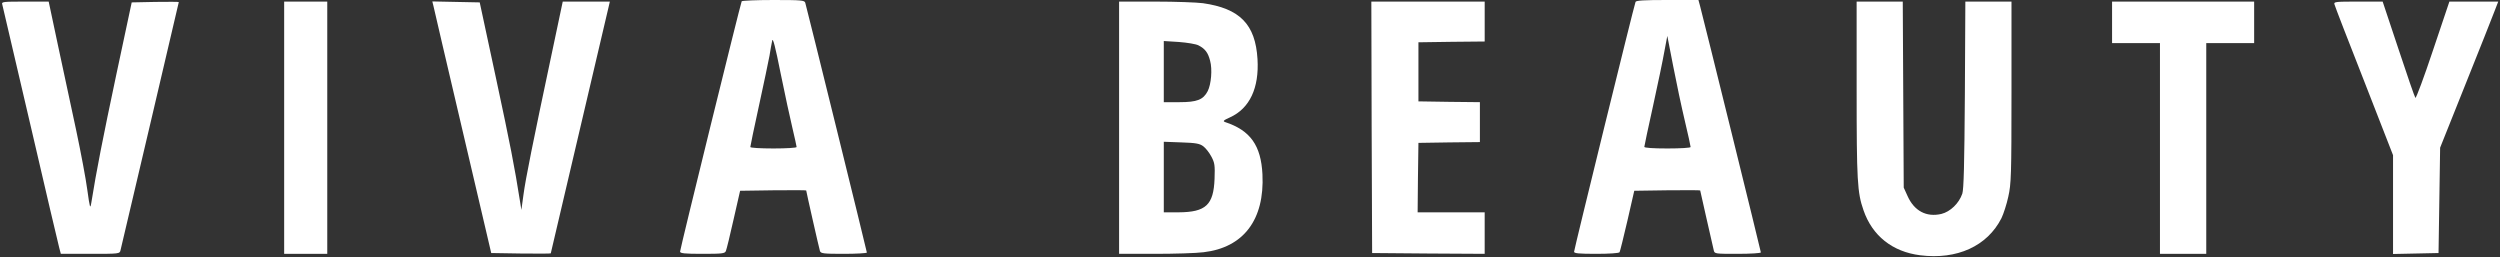 <?xml version="1.0" encoding="utf-8"?>
<!-- Generator: Adobe Illustrator 28.1.0, SVG Export Plug-In . SVG Version: 6.00 Build 0)  -->
<svg version="1.1" id="Vrstva_1" xmlns="http://www.w3.org/2000/svg" xmlns:xlink="http://www.w3.org/1999/xlink" x="0px" y="0px"
	 viewBox="0 0 1566 161" style="enable-background:new 0 0 1566 161;" xml:space="preserve">
<rect x="0" y="0" width="1566" height="161" fill="#333333" stroke="none"/>
<style type="text/css">
	.st0{fill:#FFFFFF;}
</style>
<g transform="translate(0,161) scale(0.1,-0.1)">
	<path class="st0" d="M4646,1602c-7-12-386-1551-386-1568c0-11,28-14,140-14c125,0,141,2,147,18c4,9,26,98,48,197l41,180l207,3
		c114,1,207,1,207-1c0-6,80-360,86-379c5-16,21-18,150-18c79,0,144,4,144,8c0,8-376,1532-386,1565c-5,15-23,17-199,17
		C4738,1610,4649,1606,4646,1602z M4964,807c14-60,26-113,26-118s-64-9-145-9c-84,0-145,4-145,9c0,6,24,121,54,258
		c30,136,59,277,66,313c6,36,13,79,17,95c4,22,19-34,53-205C4916,1021,4950,866,4964,807z"/>
	<path class="st0" d="M10245,1598c-10-25-385-1551-385-1565c0-10,29-13,139-13c80,0,142,4,146,10c3,5,25,94,49,197l43,188l206,3
		c114,1,207,1,207-1c0-3,67-296,85-375c5-22,8-22,150-22c80,0,145,4,145,9c0,8-357,1454-381,1544l-10,37h-195
		C10298,1610,10248,1607,10245,1598z M10554,852c20-84,36-157,36-163c0-5-61-9-145-9c-92,0-145,4-145,10s25,122,55,258
		s62,290,71,342l18,95l37-190C10501,1091,10534,936,10554,852z"/>
	<path class="st0" d="M14,1583c2-10,82-349,176-753S365,78,371,58l10-38h184c183,0,185,0,190,23c33,137,365,1552,365,1554
		s-66,2-147,1l-148-3l-97-455c-83-392-125-605-156-800c-7-41-9-35-25,80c-9,69-41,238-70,375c-30,138-80,375-113,527l-59,278H157
		C20,1600,9,1599,14,1583z"/>
	<path class="st0" d="M1780,810V20h135h135v790v790h-135h-135V810z"/>
	<path class="st0" d="M2715,1573c3-16,86-370,184-788l178-760l186-3c103-1,187-1,187,1s333,1419,365,1555l5,22h-147h-148l-68-322
		c-120-565-165-790-178-888l-13-95l-8,50c-35,222-62,360-151,775l-102,475l-149,3l-148,3L2715,1573z"/>
	<path class="st0" d="M7010,810V20h223c122,0,260,4,306,10c250,29,383,203,369,488c-9,181-76,275-233,327c-17,6-12,11,30,30
		c123,56,183,184,172,365c-13,217-110,317-342,350c-38,5-172,10-297,10h-228V810z M7507,1326c41-21,60-45,73-96c15-54,7-148-15-191
		c-28-54-67-69-177-69h-98v192v191l95-6C7437,1343,7492,1334,7507,1326z M7537,694c15-11,38-40,51-65c21-39,23-55,20-139
		c-6-164-55-209-225-210h-93v221v221l109-4C7490,715,7514,711,7537,694z"/>
	<path class="st0" d="M8592,813l3-788l353-3l352-2v130v130h-210h-210l2,218l3,217l193,3l192,2v125v125l-192,2l-193,3v185v185l208,3
		l207,2v125v125h-355h-355L8592,813z"/>
	<path class="st0" d="M11630,1048c0-569,4-644,43-755c55-160,181-260,355-282c231-29,420,57,509,232c13,27,33,88,43,135
		c18,80,20,133,20,655v567h-145h-144l-3-582c-3-442-7-592-16-621c-21-61-75-113-131-127c-93-22-170,18-212,112l-24,53l-3,583l-3,582
		h-144h-145V1048z"/>
	<path class="st0" d="M13230,1470v-130h150h150V680V20h145h145v660v660h150h150v130v130h-445h-445V1470z"/>
	<path class="st0" d="M14623,1583c2-10,86-227,186-481l181-464V329V19l143,3l142,3l5,330l5,330l158,395c87,217,169,423,182,458
		l24,62h-153h-153l-103-306c-56-168-106-302-110-297c-4,4-52,142-106,306l-99,297h-154C14630,1600,14618,1599,14623,1583z"/>
</g>
</svg>
